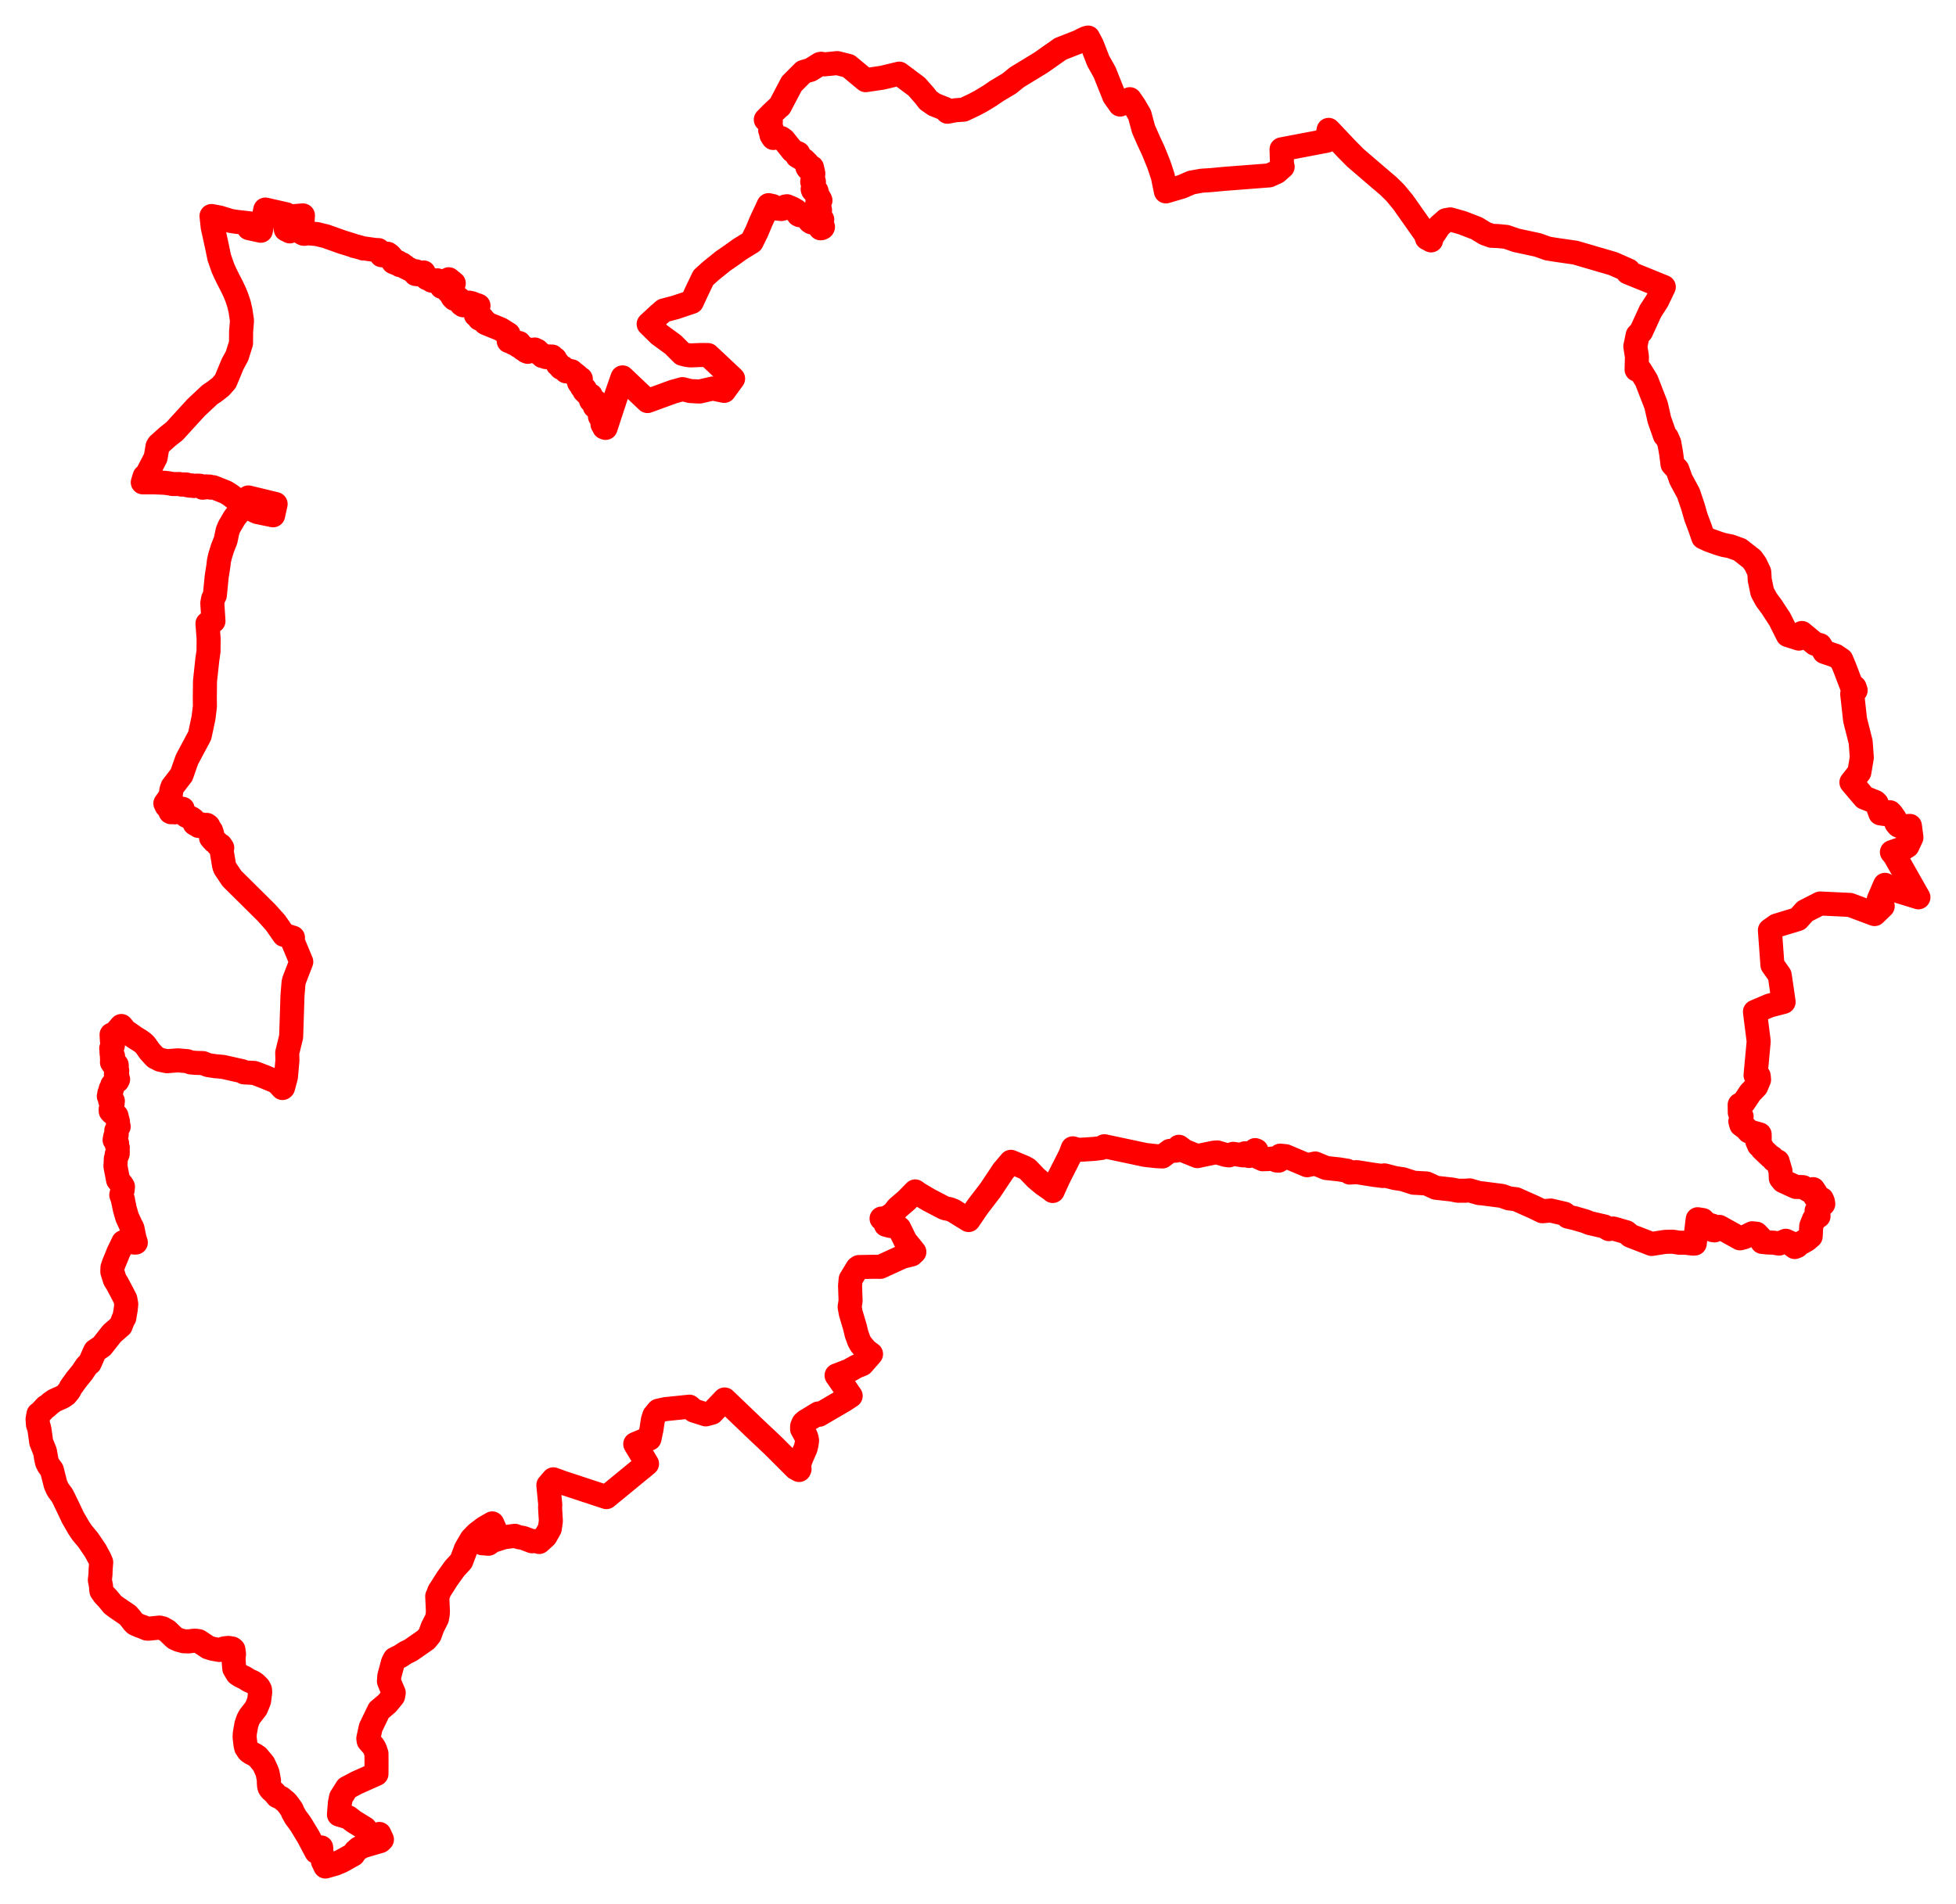 <svg width="260.279" height="253.42" xmlns="http://www.w3.org/2000/svg"><polygon points="5,188.883 5.051,189.555 5.055,189.611 5.184,189.968 5.26,190.312 5.487,191.943 5.989,193.199 6.154,194.17 6.263,194.646 6.437,194.999 6.901,195.639 7.262,197.05 7.397,197.582 7.702,198.26 8.243,198.982 8.51,199.494 9.268,201.065 9.685,201.957 10.479,203.334 10.881,203.943 11.743,204.981 12.698,206.391 13.276,207.466 13.466,207.922 13.457,208.035 13.389,208.902 13.373,209.517 13.287,210.291 13.454,211.152 13.457,211.508 13.501,211.758 13.875,212.28 14.342,212.774 14.983,213.553 15.539,213.968 17.009,214.97 17.353,215.368 17.806,215.954 17.995,216.121 18.624,216.397 18.719,216.43 19.012,216.533 19.525,216.751 19.791,216.766 21.213,216.617 21.639,216.712 22.27,217.071 23.133,217.907 23.287,218.029 23.784,218.256 24.461,218.439 25.139,218.457 25.631,218.386 26.022,218.361 26.452,218.427 27.695,219.252 28.312,219.441 29.185,219.599 29.262,219.574 29.901,219.369 30.394,219.323 30.395,219.324 30.889,219.403 31.06,219.544 31.138,220.129 31.075,220.736 31.136,221.671 31.179,222.077 31.589,222.759 31.993,223.037 32.535,223.287 33.093,223.64 33.657,223.887 34.001,224.128 34.428,224.559 34.598,224.885 34.624,225.222 34.477,226.361 34.312,226.791 34.081,227.349 33.228,228.443 33.005,228.864 32.788,229.501 32.584,230.639 32.548,231.19 32.67,232.212 32.714,232.409 32.754,232.585 33.043,233.022 33.188,233.155 33.443,233.319 33.924,233.565 34.281,233.808 35.074,234.762 35.375,235.417 35.603,235.949 35.66,236.258 35.795,236.99 35.768,237.184 35.79,237.45 35.792,237.604 35.828,237.769 35.869,237.911 35.92,238.001 36.045,238.176 36.523,238.603 36.546,238.63 36.783,238.924 36.896,239.064 37.165,239.181 37.201,239.196 37.406,239.286 38.108,239.861 38.487,240.352 38.843,240.873 38.927,241.091 38.973,241.21 39.352,241.885 39.641,242.262 40.017,242.787 40.04,242.818 41.022,244.441 42.095,246.465 42.189,246.42 42.741,245.881 42.798,246.92 42.974,247.75 43.301,248.42 44.612,248.047 45.443,247.7 47.013,246.822 47.3,246.39 47.729,246.007 48.348,245.694 50.601,245.037 50.824,244.82 50.484,244.083 49.309,244.355 49.07,244.012 48.558,243.339 47.072,242.425 46.376,241.885 45.105,241.506 45.229,239.942 45.386,239.195 46.16,237.967 47.457,237.279 50.094,236.099 50.102,234.957 50.097,233.393 49.881,232.748 49.657,232.375 49.053,231.679 49.01,231.377 49.327,229.916 50.426,227.635 51.503,226.728 52.31,225.748 52.391,225.288 52.094,224.608 51.753,223.761 51.804,223.074 52.291,221.248 52.529,220.79 53.276,220.418 53.984,219.955 54.598,219.661 54.919,219.447 56.69,218.211 57.183,217.608 57.553,216.582 58.14,215.426 58.244,214.887 58.272,214.424 58.179,212.454 58.376,212.044 58.42,211.832 59.508,210.118 60.5,208.739 61.376,207.782 61.874,206.472 61.974,206.175 62.754,204.839 63.436,204.128 64.463,203.351 65.501,202.753 65.837,203.498 65.731,204.055 65.3,204.539 64.282,205.042 64.151,205.391 64.998,205.46 65.514,205.094 67.018,204.608 68.514,204.403 69.015,204.586 69.623,204.688 70.788,205.129 71.689,205.081 71.747,205.228 72.587,204.464 73.158,203.452 73.304,202.438 73.194,200.594 73.228,200.314 72.969,197.661 73.636,196.885 74.882,197.341 80.691,199.254 86.099,194.814 84.53,192.192 85.649,191.724 86.425,191.477 86.692,190.214 86.868,189.014 87.064,188.401 87.596,187.753 88.5,187.551 91.737,187.216 92.344,187.743 93.917,188.242 94.741,188.021 96.424,186.257 99.959,189.64 100.138,189.819 102.874,192.395 105.873,195.393 106.334,195.645 106.391,195.529 106.335,195.253 106.342,195.009 106.505,194.38 106.763,193.751 107.211,192.732 107.333,192.185 107.394,191.716 107.324,191.338 107.153,190.944 106.735,190.203 106.739,189.817 106.911,189.414 107.154,189.184 108.894,188.122 109.002,188.294 112.328,186.352 113.196,185.78 111.486,183.292 111.32,183.062 112.961,182.428 113.985,181.857 114.727,181.562 115.906,180.214 115.252,179.731 114.551,178.898 114.311,178.459 113.97,177.516 113.768,176.644 113.211,174.779 113.06,173.943 113.185,173.129 113.115,171.119 113.194,170.252 114.096,168.77 114.292,168.633 116.314,168.598 117.146,168.608 120.058,167.273 121.313,166.959 121.672,166.621 120.481,165.152 119.654,163.463 119.054,163.251 118.407,163.15 117.879,163.004 117.899,162.675 117.914,162.538 117.307,162.178 117.672,162.179 117.917,162.093 118.476,161.766 118.916,161.444 119.05,161.275 119.432,160.774 120.652,159.725 121.781,158.568 121.944,158.669 122.074,158.793 123.637,159.718 125.641,160.761 125.877,160.842 126.326,160.916 126.909,161.147 127.635,161.605 128.891,162.379 130.102,160.597 131.778,158.414 133.486,155.848 134.516,154.629 136.271,155.36 136.723,155.609 137.874,156.807 138.782,157.568 139.923,158.372 140.082,158.511 140.851,156.812 142.416,153.725 142.753,152.832 143.485,153.042 145.598,152.909 146.547,152.789 146.947,152.554 152.412,153.716 153.841,153.872 154.674,153.919 155.656,153.177 156.467,153.143 156.876,152.626 157.617,153.181 159.332,153.872 160.003,153.726 161.521,153.412 161.972,153.377 163.118,153.716 163.536,153.772 164.097,153.565 165.432,153.773 165.653,153.494 166.196,153.853 166.595,153.632 166.872,153.394 167.018,153.068 167.198,153.14 167.253,153.93 168.023,154.287 168.828,154.259 169.219,154.198 169.602,154.201 169.856,154.453 170.152,154.474 170.476,154.259 170.356,153.806 171.076,153.88 173.932,155.083 175.007,154.851 176.468,155.453 178.185,155.637 179.261,155.813 179.6,156.06 180.531,156.002 182.903,156.376 183.993,156.517 184.223,156.433 185.649,156.797 186.677,156.95 188.1,157.412 189.819,157.508 191.067,158.081 193.225,158.32 194.008,158.479 195.001,158.474 195.56,158.429 196.825,158.796 197.155,158.817 199.855,159.163 200.78,159.494 201.725,159.603 204.164,160.689 205.225,161.206 206.357,161.113 208.192,161.538 208.632,161.921 209.564,162.14 210.969,162.547 211.542,162.783 213.494,163.237 214.086,163.585 214.688,163.506 216.408,164.002 216.957,164.47 218.848,165.202 219.774,165.561 221.591,165.279 222.594,165.26 223.43,165.395 223.686,165.396 224.291,165.398 225.227,165.51 225.44,165.519 225.516,165.506 225.906,162.269 226.591,162.381 226.859,162.668 227.339,162.996 227.815,163.108 227.966,163.329 227.868,163.712 228.128,163.757 228.389,163.627 228.79,163.292 231.533,164.814 232.15,164.647 233.162,164.139 233.725,164.194 234.24,164.729 234.494,165.291 235.221,165.365 235.845,165.383 236.003,165.388 236.729,165.512 237.625,165.136 238.159,165.376 238.505,165.728 238.824,165.97 239.134,165.844 239.411,165.503 239.712,165.406 240.399,165.017 240.943,164.553 241.016,163.168 241.382,162.261 241.987,161.865 241.727,161.145 242.618,160.235 242.562,159.903 242.428,159.59 241.961,159.409 241.819,159.247 241.534,159.263 241.632,158.814 241.267,158.265 240.705,158.443 240.305,158.212 240.038,158.084 239.937,158.004 239.605,157.981 238.98,157.976 237.28,157.196 236.969,156.816 236.927,155.861 236.546,154.576 236.03,154.384 235.828,154.061 235.6,153.957 234.497,152.912 234.419,152.643 234.065,152.428 233.832,151.89 234.159,151.517 234.153,150.978 232.706,150.579 232.339,150.159 231.709,149.7 231.583,149.239 231.752,148.606 231.509,148.065 231.493,147.039 232.058,146.701 232.904,145.432 233.694,144.608 234.073,143.695 234.026,143.209 233.607,143.1 234.025,138.592 233.703,136.057 233.526,134.658 235.478,133.83 237.34,133.344 236.891,130.247 236.81,129.768 235.852,128.427 235.515,123.813 236.386,123.188 239.244,122.323 240.185,121.277 242.203,120.247 246.179,120.438 249.441,121.656 250.527,120.606 249.998,119.723 250.835,117.766 251.242,118.184 255.279,119.427 252.142,113.893 251.751,113.41 253.523,112.789 253.826,112.59 254.347,111.462 254.147,109.921 252.914,110.002 252.622,109.882 252.355,109.58 252.114,108.915 251.708,108.333 251.487,108.105 250.747,108.335 250.207,108.254 249.729,106.926 249.531,106.736 248.085,106.159 246.362,104.124 247.414,102.789 247.746,100.824 247.595,98.754 246.849,95.804 246.468,92.363 246.925,91.882 246.786,91.47 246.492,91.555 245.482,88.908 245.021,87.8 244.253,87.278 242.767,86.771 242.194,85.866 241.49,85.672 239.774,84.246 239.375,84.994 237.888,84.521 236.829,82.414 235.736,80.741 235.054,79.823 234.503,78.809 234.161,77.171 234.115,76.31 234.093,76.123 233.595,75.076 233.122,74.416 231.52,73.159 230.254,72.705 229.438,72.549 228.703,72.335 227.467,71.893 226.644,71.515 226.218,70.275 225.672,68.82 225.268,67.416 224.686,65.687 223.659,63.775 223.208,62.495 222.559,61.785 222.365,60.282 222.127,58.956 221.803,58.209 221.547,57.965 220.806,55.857 220.372,53.937 219.084,50.622 218.276,49.314 218.175,49.175 217.777,49.192 217.821,47.476 217.61,46.087 217.918,44.611 218.383,44.123 219.621,41.414 220.516,40.029 221.396,38.191 216.614,36.252 216.721,36.007 214.658,35.094 209.63,33.625 207.022,33.248 205.953,33.076 204.628,32.601 201.772,31.987 200.438,31.527 199.386,31.421 198.472,31.383 197.624,31.078 196.504,30.392 194.547,29.638 192.982,29.199 192.404,29.303 192.194,29.498 191.543,30.062 190.461,31.668 190.43,31.995 190.152,31.838 189.875,31.699 189.702,31.172 186.699,26.912 185.681,25.681 184.777,24.785 182.942,23.221 180.352,20.995 179.202,19.83 176.792,17.284 176.533,18.731 170.531,19.878 170.597,21.984 170.68,22.19 169.896,22.889 168.888,23.344 162.82,23.812 161.265,23.961 159.899,24.05 158.54,24.295 157.263,24.85 155.139,25.474 154.728,23.465 154.208,21.903 153.486,20.117 152.796,18.628 152.165,17.192 151.648,15.273 150.929,14.051 150.343,13.201 149.049,13.916 148.262,12.801 146.99,9.622 146.138,8.1 145.312,5.976 144.796,5 144.502,5.072 143.842,5.396 143.663,5.506 141.116,6.504 138.51,8.337 135.338,10.27 134.289,11.118 132.592,12.132 131.729,12.726 130.543,13.447 129.633,13.931 128.236,14.594 127.118,14.674 126.073,14.872 125.746,14.489 124.315,13.916 123.505,13.347 123.07,12.772 121.983,11.534 119.66,9.799 117.419,10.339 115.19,10.671 112.906,8.775 111.411,8.398 109.71,8.566 109.282,8.485 109.105,8.516 107.857,9.298 106.922,9.566 105.347,11.144 103.765,14.147 103.678,14.198 102.687,15.13 101.904,15.928 102.34,15.926 102.573,16.174 102.414,16.563 102.563,16.73 102.581,16.967 102.651,17.046 102.488,17.342 102.767,17.651 102.651,17.971 102.904,18.365 103.16,18.213 103.335,18.332 103.951,18.37 104.29,18.612 105.464,20.077 106.232,20.416 106.094,20.776 106.994,21.301 107.455,21.759 107.435,22.262 107.536,22.416 108.049,22.286 108.228,23.099 108.081,24.193 108.305,24.182 108.254,24.459 108.351,25.023 108.138,25.181 108.193,25.326 108.262,25.363 108.506,25.258 108.651,25.414 108.722,25.683 108.621,25.919 108.786,26.055 109.071,26.437 109.177,26.676 108.845,26.77 108.744,27.077 108.956,27.232 109.121,27.968 109.08,28.409 108.965,28.741 109.265,28.979 109.413,29.215 109.358,29.718 109.511,30.209 109.465,30.29 109.327,30.363 109.179,30.384 108.356,29.351 108.109,29.308 108.068,29.621 107.946,29.579 107.898,29.433 107.782,29.472 107.743,29.355 107.649,29.308 107.618,29.111 107.55,28.94 107.389,28.988 107.411,28.81 107.304,28.803 107.242,28.717 107.127,28.681 107.005,28.665 106.9,28.594 106.696,28.658 106.598,28.565 106.424,28.646 106.367,28.51 106.256,28.571 105.943,28.046 105.799,28.03 105.679,27.885 105.505,27.864 105.393,27.73 105.218,27.684 105.114,27.7 105.066,27.586 104.859,27.543 104.728,27.448 104.601,27.499 104.513,27.481 104.32,27.601 104.222,27.753 103.974,27.82 103.402,27.758 102.826,27.425 102.275,27.303 101.805,28.312 101.29,29.412 100.721,30.775 100.023,32.195 98.442,33.17 97.392,33.928 96.205,34.747 95.41,35.391 94.642,36.006 93.586,36.955 92.731,38.739 92.633,38.95 92.595,39.032 92.068,40.176 90.686,40.641 89.883,40.91 88.321,41.321 87.645,41.906 86.317,43.131 87.72,44.512 89.558,45.856 90.796,47.089 91.402,47.248 91.906,47.303 93.24,47.247 94.217,47.256 95.175,48.151 97.551,50.388 96.36,52.025 94.848,51.708 93.086,52.111 91.859,52.045 90.811,51.79 89.564,52.136 86.162,53.377 82.84,50.229 82.072,52.43 80.585,56.951 80.396,56.882 80.342,56.684 80.201,56.505 80.171,56.469 80.463,56.146 80.474,55.993 80.392,55.853 80.258,55.798 80.18,55.819 79.937,55.572 79.836,55.439 79.955,55.187 79.88,54.804 79.705,54.637 79.582,54.595 79.459,54.307 79.138,54.085 79.287,53.844 79.28,53.459 78.65,53.311 78.795,53.075 78.612,52.623 78.454,52.647 78.434,52.53 78.151,52.416 77.756,52.023 77.759,51.892 77.851,51.811 77.702,51.626 77.426,51.506 77.453,51.39 77.313,51.238 77.207,51.078 77.092,50.979 77.04,50.87 77.185,50.701 77.289,50.42 77.129,50.323 76.921,50.275 76.858,50.181 76.852,50.065 76.441,49.732 76.363,49.741 76.145,49.655 76.127,49.49 76.073,49.423 75.877,49.372 75.746,49.433 75.452,49.383 75.322,49.422 75.275,49.339 75.298,49.191 75.169,49.163 75.117,49.079 74.993,49.025 74.929,48.924 74.719,48.994 74.647,48.954 74.611,48.738 74.42,48.666 74.225,48.508 74.228,48.317 73.913,48.065 73.848,47.918 73.848,47.872 73.868,47.779 73.738,47.773 73.583,47.713 73.478,47.648 73.48,47.456 73.232,47.446 73.16,47.539 73.06,47.555 72.911,47.467 72.63,47.527 72.555,47.405 72.338,47.297 72.18,47.388 72.037,47.183 71.796,47.07 71.779,46.937 71.678,46.948 71.488,46.668 71.423,46.641 71.249,46.594 71.155,46.516 71.047,46.59 70.855,46.545 70.692,46.63 70.456,46.536 70.219,46.825 70.005,46.738 70.001,46.561 69.946,46.509 69.578,46.452 69.695,46.311 69.585,46.163 69.433,46.18 69.341,46.098 69.194,46.084 69.101,46.017 68.992,46.052 68.973,45.889 69.1,45.654 68.779,45.587 68.739,45.74 68.548,45.776 68.536,45.63 68.384,45.563 68.29,45.66 68.238,45.635 68.273,45.522 68.234,45.42 68.039,45.496 68.048,45.388 67.958,45.319 67.862,45.332 67.693,45.396 67.778,45.143 67.748,45.063 67.676,45.023 67.618,44.949 67.669,44.475 66.598,43.806 64.87,43.106 64.598,42.988 64.566,42.854 64.485,42.713 64.397,42.724 64.28,42.691 64.213,42.63 64.246,42.495 64.165,42.342 64.057,42.26 63.95,42.355 63.794,42.424 63.738,42.352 63.774,42.211 63.705,42.075 63.584,42.09 63.516,42.039 63.326,41.922 63.499,41.934 63.587,41.878 63.603,41.776 63.427,41.673 63.101,41.38 63.467,41.106 63.451,40.958 63.591,40.86 63.671,40.683 63.515,40.62 63.192,40.654 63.073,40.676 63.011,40.627 63.058,40.461 62.775,40.348 62.724,40.696 62.44,40.466 62.455,40.28 62.033,40.285 62.04,40.521 61.935,40.527 61.92,40.425 61.832,40.444 61.654,40.399 61.627,40.629 61.521,40.497 61.416,40.49 61.562,40.314 61.549,40.2 61.308,40.123 61.273,39.96 61.191,39.854 61.062,39.905 60.99,39.759 60.889,39.607 60.868,39.784 60.462,39.782 60.22,39.537 60.133,39.355 60.062,39.036 59.68,38.794 60.382,37.706 59.717,37.165 59.296,37.986 59.262,38.106 58.943,38.202 58.777,38.177 58.647,37.92 58.74,37.854 58.741,37.753 58.447,37.542 58.362,37.366 58.209,37.309 58.116,37.43 57.914,37.446 57.815,37.392 57.442,37.356 57.177,37.178 57.127,37.083 56.791,37.024 56.738,36.916 56.609,36.833 56.376,36.261 56.157,36.429 56.113,36.542 55.5,36.492 55.292,36.467 55.33,36.241 55.36,36.107 55.021,36.175 54.951,36.084 54.728,35.953 54.166,35.671 53.976,35.592 53.862,35.429 53.737,35.439 53.642,35.373 53.519,35.174 53.212,35.289 52.962,35.137 52.967,34.886 52.814,35.005 52.67,35.028 52.34,34.89 52.191,34.623 52.109,34.59 52.086,34.458 52.12,34.265 51.868,33.972 51.595,33.775 50.772,33.97 50.364,33.286 49.909,33.268 48.5,33.07 48.33,33.074 48.036,32.967 47.296,32.769 47.165,32.755 47.029,32.682 46.203,32.423 45.595,32.24 43.358,31.443 42.159,31.151 41.133,31.066 41.031,31.021 40.92,30.992 40.85,30.984 40.532,31.119 40.386,31.107 40.182,31.007 40.312,28.668 38.849,28.787 38.556,30.795 38.033,30.529 38.102,28.522 35.304,27.89 34.708,30.71 33.118,30.365 33.197,29.72 31.459,29.522 30.698,29.405 29.886,29.159 29.226,28.954 28.146,28.75 28.303,30.213 28.558,31.371 28.721,32.113 28.898,32.929 29.177,34.283 29.683,35.728 30.042,36.507 30.443,37.317 30.798,37.991 31.207,38.852 31.511,39.592 31.79,40.424 32.001,41.327 32.201,42.674 32.084,44.128 32.071,45.678 31.543,47.367 30.965,48.424 30.001,50.746 29.365,51.472 28.507,52.14 27.931,52.517 26.087,54.247 23.208,57.398 22.334,58.082 21.104,59.185 20.963,59.418 20.709,60.91 19.529,63.185 19.248,63.39 18.999,64.198 20.566,64.199 21.852,64.252 22.428,64.316 22.988,64.424 23.86,64.417 24.176,64.501 24.263,64.468 24.797,64.479 24.905,64.58 25.276,64.644 25.532,64.602 25.79,64.685 26.171,64.628 26.623,64.65 26.737,64.793 26.917,64.827 26.971,64.911 27.367,64.853 27.431,64.735 27.672,64.851 27.876,64.755 28.009,64.899 28.378,64.842 30.081,65.525 30.67,65.897 31.301,66.381 31.988,66.808 33.055,66.207 36.676,67.084 36.343,68.583 34.245,68.152 32.22,67.22 32.22,67.29 32.206,67.362 32.141,67.715 31.193,68.928 30.525,70.074 30.283,70.645 30.021,71.914 29.614,72.932 29.284,74.002 29.132,74.656 29.066,75.262 28.829,76.783 28.593,79.212 28.351,79.712 28.251,80.279 28.405,82.656 27.609,82.987 27.76,85.02 27.746,86.677 27.583,87.831 27.278,90.661 27.254,92.875 27.267,94.016 27.082,95.531 26.577,97.909 24.874,101.096 24.156,103.142 22.952,104.712 22.799,105.171 22.713,105.922 22.004,106.927 22.177,107.28 22.307,107.337 22.462,107.49 22.574,107.543 22.697,107.728 22.647,107.983 22.678,108.063 22.752,108.101 22.827,107.975 23,107.979 23.01,108.072 23.237,107.786 23.262,108.119 23.299,108.081 23.432,107.78 23.621,107.779 24.035,107.59 24.166,107.656 24.305,107.646 24.316,107.969 24.395,107.995 24.372,108.093 24.464,108.121 24.569,108.358 24.766,108.562 25.535,108.946 25.639,109.047 25.732,109.097 25.897,109.613 26.08,109.724 26.291,109.794 26.428,109.929 26.583,109.896 26.882,109.727 27.131,109.935 27.294,109.969 27.409,109.805 27.486,109.826 27.509,109.784 27.585,109.823 27.72,109.937 27.717,110.082 27.683,110.269 27.901,110.277 28.039,110.583 28.093,110.567 28.218,110.944 28.047,111.012 28.005,111.065 28.043,111.136 28.21,111.204 28.263,111.274 28.083,111.494 28.166,111.54 28.282,111.734 28.368,111.643 28.445,111.752 28.528,111.99 28.67,111.928 28.837,112.103 28.794,112.208 28.865,112.246 28.97,112.254 28.998,112.442 29.335,112.491 29.574,112.838 29.423,112.897 29.425,112.952 29.463,113.057 29.825,115.227 29.944,115.55 30.861,116.917 35.451,121.464 36.64,122.789 37.784,124.426 38.984,124.793 38.943,124.951 38.92,125.192 38.959,125.298 40.089,128.005 39.569,129.349 39.147,130.442 39.06,130.786 38.918,132.556 38.877,133.872 38.816,135.741 38.778,136.926 38.742,137.983 38.218,140.117 38.246,141.101 38.187,141.785 38.126,142.489 38.053,143.304 37.667,144.745 37.588,144.807 37.059,144.223 36.64,143.912 35.236,143.33 34.351,142.987 33.817,142.796 32.475,142.728 32.231,142.569 30.611,142.204 29.691,141.998 29.051,141.933 28.691,141.909 27.692,141.759 27.002,141.488 26.066,141.46 25.39,141.403 24.899,141.227 24.24,141.179 23.685,141.124 22.213,141.238 21.309,141.049 20.645,140.71 19.929,139.937 19.303,139.057 19.089,138.849 18.631,138.508 17.977,138.108 17.202,137.563 16.718,137.25 16.146,136.552 16.092,136.613 15.224,137.631 14.848,137.702 14.893,138.553 15.018,138.996 15.028,139.114 14.993,139.246 14.799,139.535 14.884,139.755 14.833,139.994 14.865,140.348 15.044,140.57 14.917,140.76 14.897,140.831 15.076,140.958 14.976,141.096 14.929,141.15 14.897,141.375 15.058,141.632 15.348,141.662 15.527,141.728 15.54,141.831 15.444,141.884 15.433,141.976 15.409,142.065 15.488,142.171 15.48,142.253 15.468,142.313 15.539,142.384 15.599,142.503 15.568,142.57 15.492,142.624 15.421,142.964 15.544,142.987 15.601,143.084 15.538,143.225 15.513,143.322 15.57,143.415 15.575,143.46 15.546,143.545 15.552,143.585 15.716,143.645 15.619,143.848 15.493,143.758 15.353,143.954 15.232,144.028 15.13,144.176 14.944,144.408 14.943,144.805 14.828,144.856 14.732,144.92 14.703,145.029 14.792,145.103 14.803,145.321 14.665,145.353 14.591,145.413 14.544,145.525 14.565,145.621 14.556,145.745 14.479,145.894 14.587,146.146 14.64,146.208 14.653,146.31 14.643,146.452 14.802,146.401 14.892,146.439 15.019,146.54 14.953,146.739 14.989,146.854 14.955,146.997 14.894,147.038 14.919,147.155 14.89,147.272 14.792,147.329 14.83,147.426 14.727,147.616 14.727,147.631 14.733,147.889 14.898,148.079 15.497,148.495 15.697,149.293 15.696,149.581 15.793,149.938 15.474,150.471 15.529,151.029 15.327,151.288 15.249,151.722 15.578,152.153 15.557,152.439 15.677,152.769 15.646,152.968 15.672,153.32 15.669,153.336 15.63,153.508 15.666,153.548 15.526,153.647 15.582,153.752 15.552,153.831 15.414,154.197 15.363,155.223 15.711,157.04 16.239,157.723 16.364,157.941 16.339,158.01 16.335,158.317 16.251,158.658 16.194,158.808 16.187,158.838 16.138,159.044 16.364,159.659 16.367,159.775 16.368,159.781 16.43,160.033 16.545,160.613 16.597,160.872 16.901,161.942 16.969,162.111 17.396,163.031 17.449,163.24 17.55,163.312 17.553,163.375 17.636,163.522 17.881,164.735 18.075,165.372 17.86,165.377 17.005,165.18 16.682,165.236 16.407,165.318 15.721,166.745 15.479,167.364 15.149,168.146 14.964,168.709 14.949,169.266 14.994,169.41 15.281,170.33 15.602,170.837 15.688,171 16.384,172.315 16.68,172.894 16.799,173.549 16.738,174.223 16.539,175.398 16.41,175.561 16.059,176.466 14.911,177.463 13.56,179.176 12.674,179.779 12.569,179.99 11.942,181.421 11.781,181.541 11.51,181.812 10.939,182.663 10.225,183.54 10.154,183.637 9.442,184.615 9.213,185.07 8.771,185.613 8.451,185.835 8.108,186.018 7.719,186.184 7.431,186.318 7.219,186.418 6.734,186.76 6.17,187.259 6.129,187.216 5.213,188.192 5.123,188.197 5.103,188.31 5,188.883" stroke="red" stroke-width="3.2px" fill="none" stroke-linejoin="round" vector-effect="non-scaling-stroke"></polygon></svg>